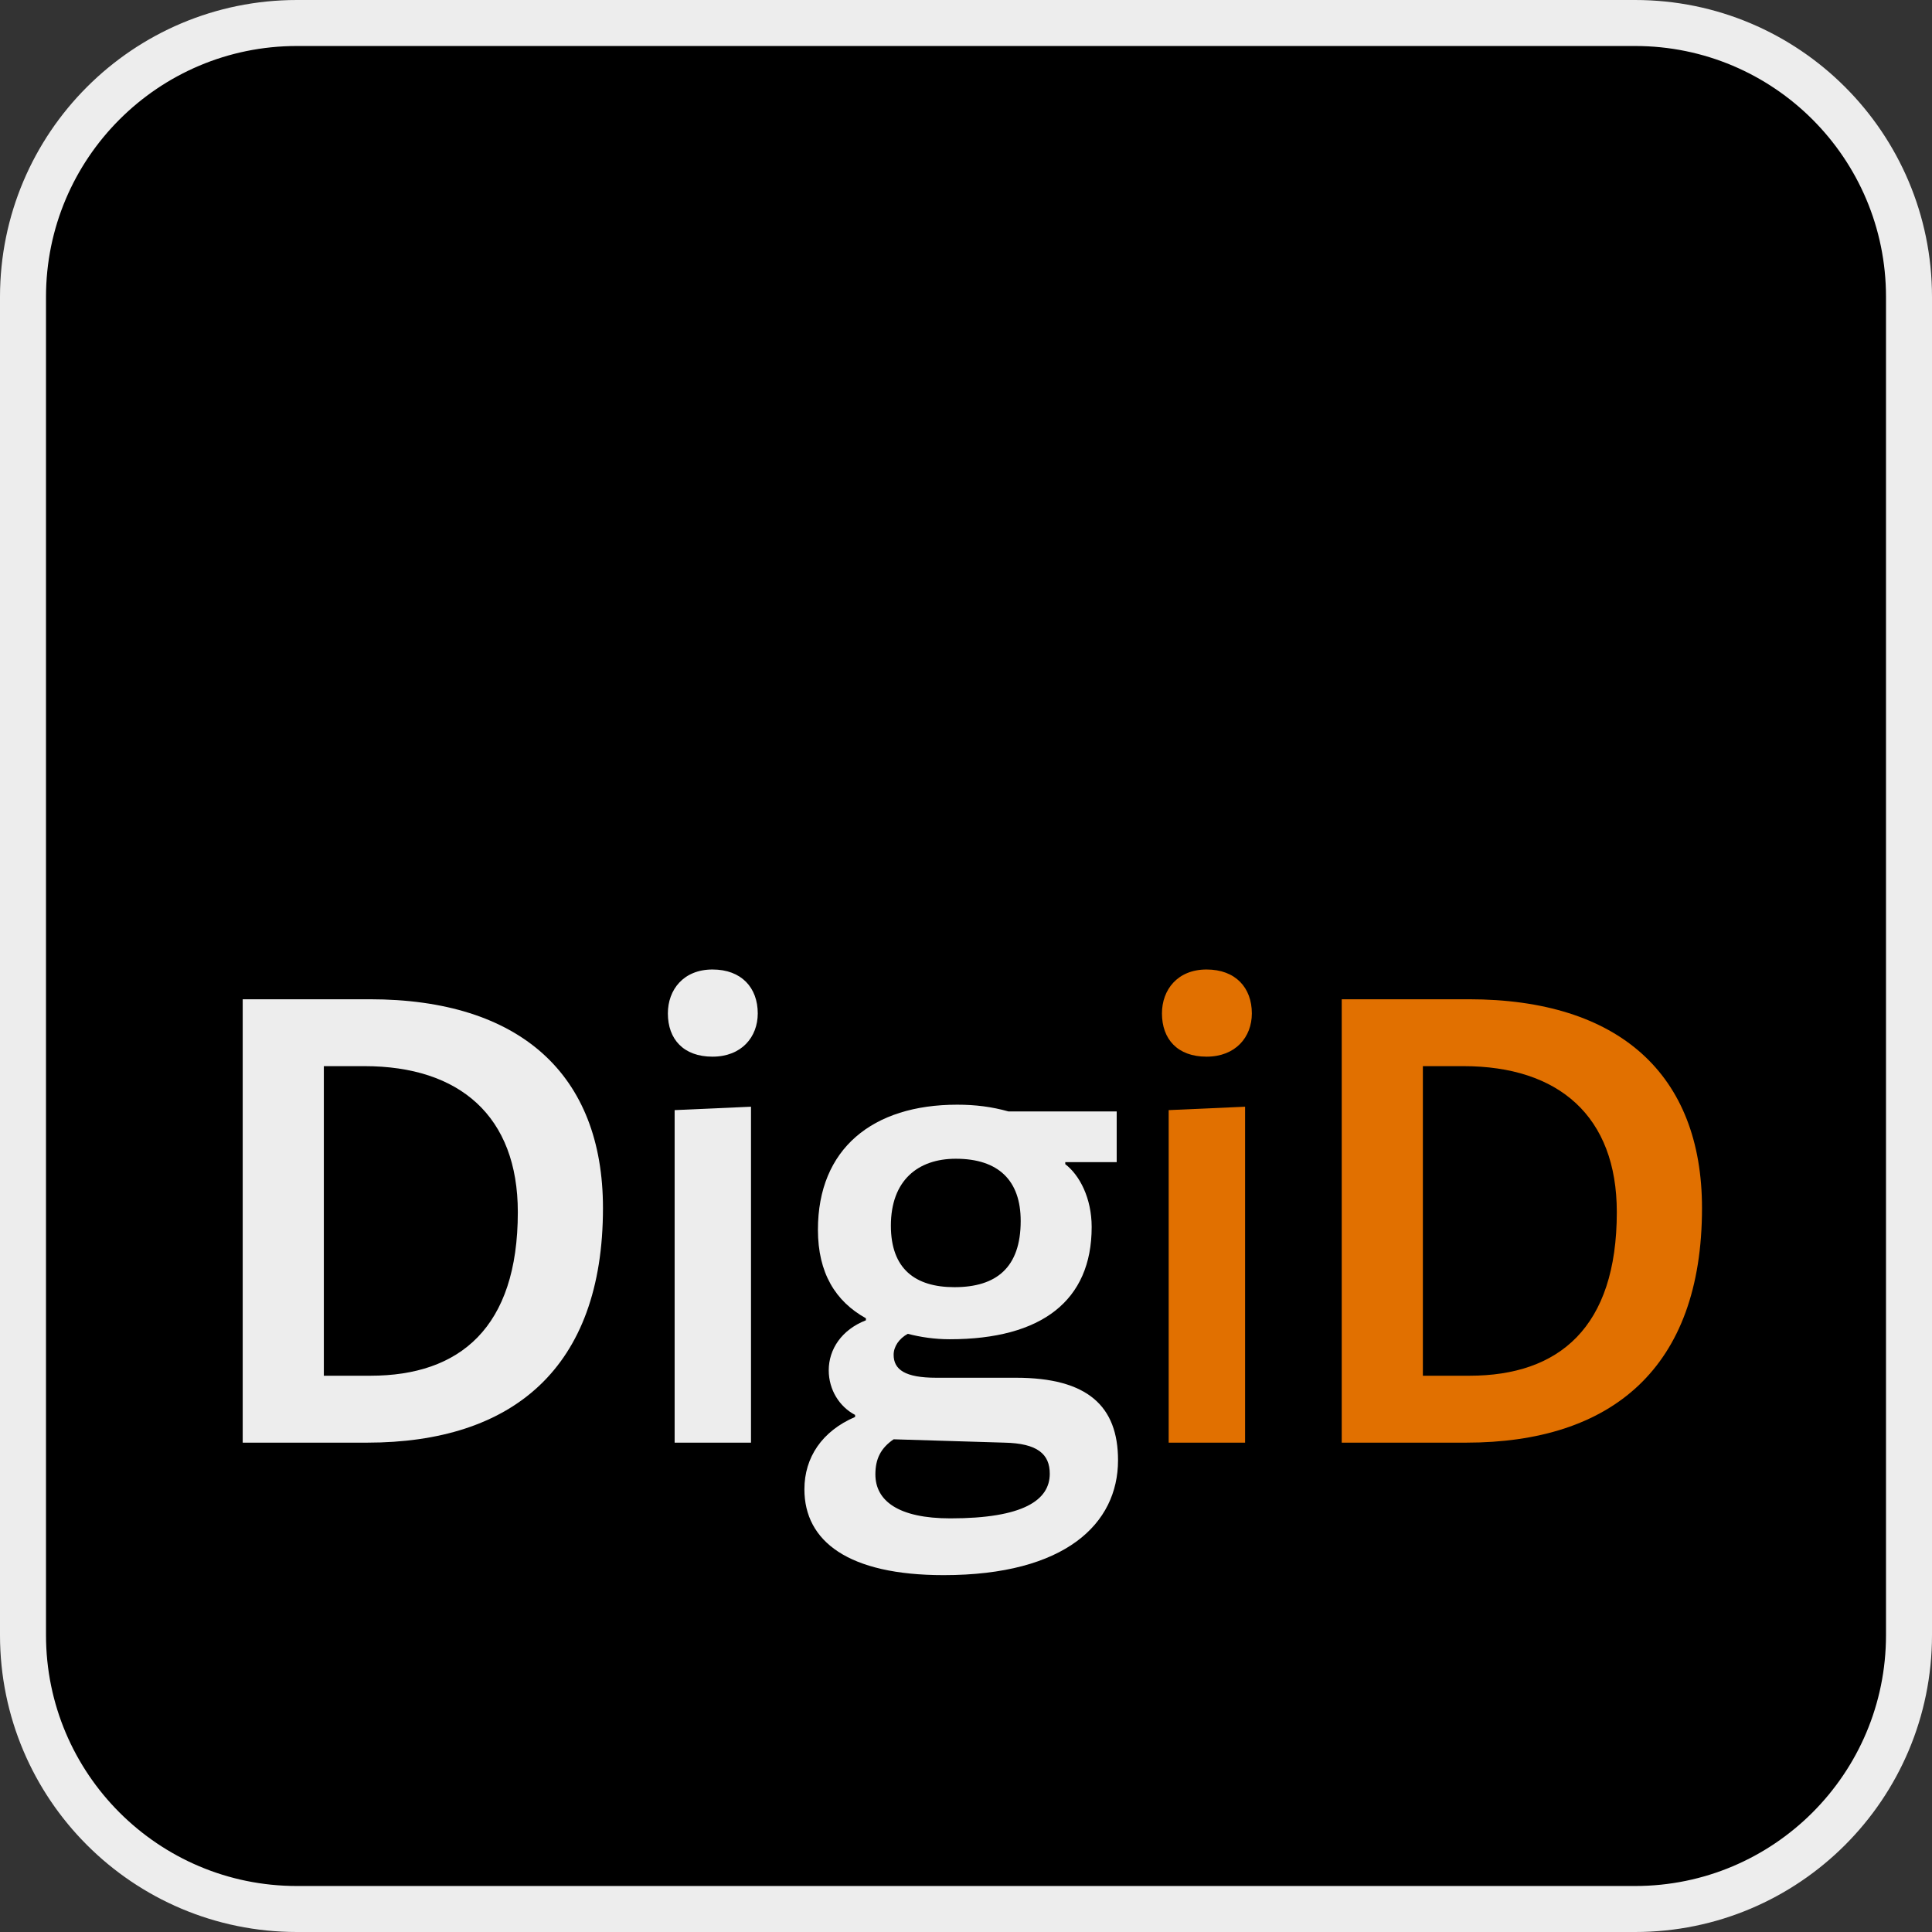<svg width="42" height="42" viewBox="0 0 42 42" fill="none" xmlns="http://www.w3.org/2000/svg">
  <rect x="0" y="0" width="42" height="42" fill="#333333" stroke="none"/>
  <path d="M35.545 0.5H6.455C3.166 0.5 0.5 3.166 0.5 6.455V35.545C0.5 38.834 3.166 41.5 6.455 41.5H35.545C38.834 41.5 41.5 38.834 41.5 35.545V6.455C41.5 3.166 38.834 0.5 35.545 0.5Z" fill="black" stroke="#EDEDED"/>
  <path d="M25.406 31.362H27.067V24.059L25.406 24.133V31.362Z" fill="#E17000"/>
  <path d="M27.214 22.031C27.214 21.473 26.861 21.076 26.229 21.076C25.598 21.076 25.26 21.517 25.26 22.031C25.26 22.589 25.598 22.971 26.229 22.971C26.861 22.971 27.214 22.545 27.214 22.031Z" fill="#E17000"/>
  <path fill-rule="evenodd" clip-rule="evenodd" d="M29.168 21.723V31.362H31.872C35.031 31.362 37 29.746 37 26.263C37 23.354 35.193 21.723 31.931 21.723H29.168ZM31.946 29.907H30.932V23.177H31.813C33.885 23.177 35.148 24.265 35.148 26.351C35.148 28.864 33.885 29.907 31.946 29.907Z" fill="#E17000"/>
  <path d="M16.326 31.362H14.666V24.133L16.326 24.059V31.362Z" fill="#EDEDED"/>
  <path d="M15.489 21.076C16.12 21.076 16.473 21.473 16.473 22.031C16.473 22.545 16.12 22.971 15.489 22.971C14.857 22.971 14.519 22.589 14.519 22.031C14.519 21.517 14.857 21.076 15.489 21.076Z" fill="#EDEDED"/>
  <path fill-rule="evenodd" clip-rule="evenodd" d="M5.276 31.362V21.723H8.039C11.301 21.723 13.108 23.354 13.108 26.263C13.108 29.746 11.139 31.362 7.98 31.362H5.276ZM7.04 29.907H8.054C9.993 29.907 11.257 28.864 11.257 26.351C11.257 24.265 9.993 23.177 7.922 23.177H7.04V29.907Z" fill="#EDEDED"/>
  <path fill-rule="evenodd" clip-rule="evenodd" d="M22.086 29.951H20.352C19.676 29.951 19.427 29.775 19.427 29.452C19.427 29.275 19.544 29.099 19.735 28.996C20.014 29.069 20.323 29.114 20.646 29.114C22.644 29.114 23.732 28.276 23.732 26.675C23.732 26.043 23.467 25.544 23.158 25.308V25.264H24.276V24.162H21.924C21.557 24.059 21.204 24.015 20.808 24.015C18.971 24.015 17.781 24.97 17.781 26.733C17.781 27.674 18.163 28.291 18.824 28.658V28.702C18.295 28.908 18.016 29.334 18.016 29.789C18.016 30.215 18.251 30.583 18.589 30.759V30.803C17.869 31.112 17.487 31.685 17.487 32.376C17.487 33.507 18.442 34.242 20.514 34.242C23.158 34.242 24.305 33.125 24.305 31.744C24.305 30.569 23.644 29.951 22.086 29.951ZM20.778 25.19C21.704 25.19 22.189 25.661 22.189 26.542C22.189 27.556 21.66 27.982 20.749 27.982C19.897 27.982 19.367 27.586 19.367 26.645C19.367 25.661 19.956 25.19 20.778 25.19ZM22.821 32.038C22.821 32.611 22.247 33.008 20.661 33.008C19.53 33.008 19.03 32.626 19.03 32.052C19.03 31.715 19.147 31.48 19.427 31.289L21.836 31.362C22.556 31.377 22.821 31.612 22.821 32.038Z" fill="#EDEDED"/>
</svg>
